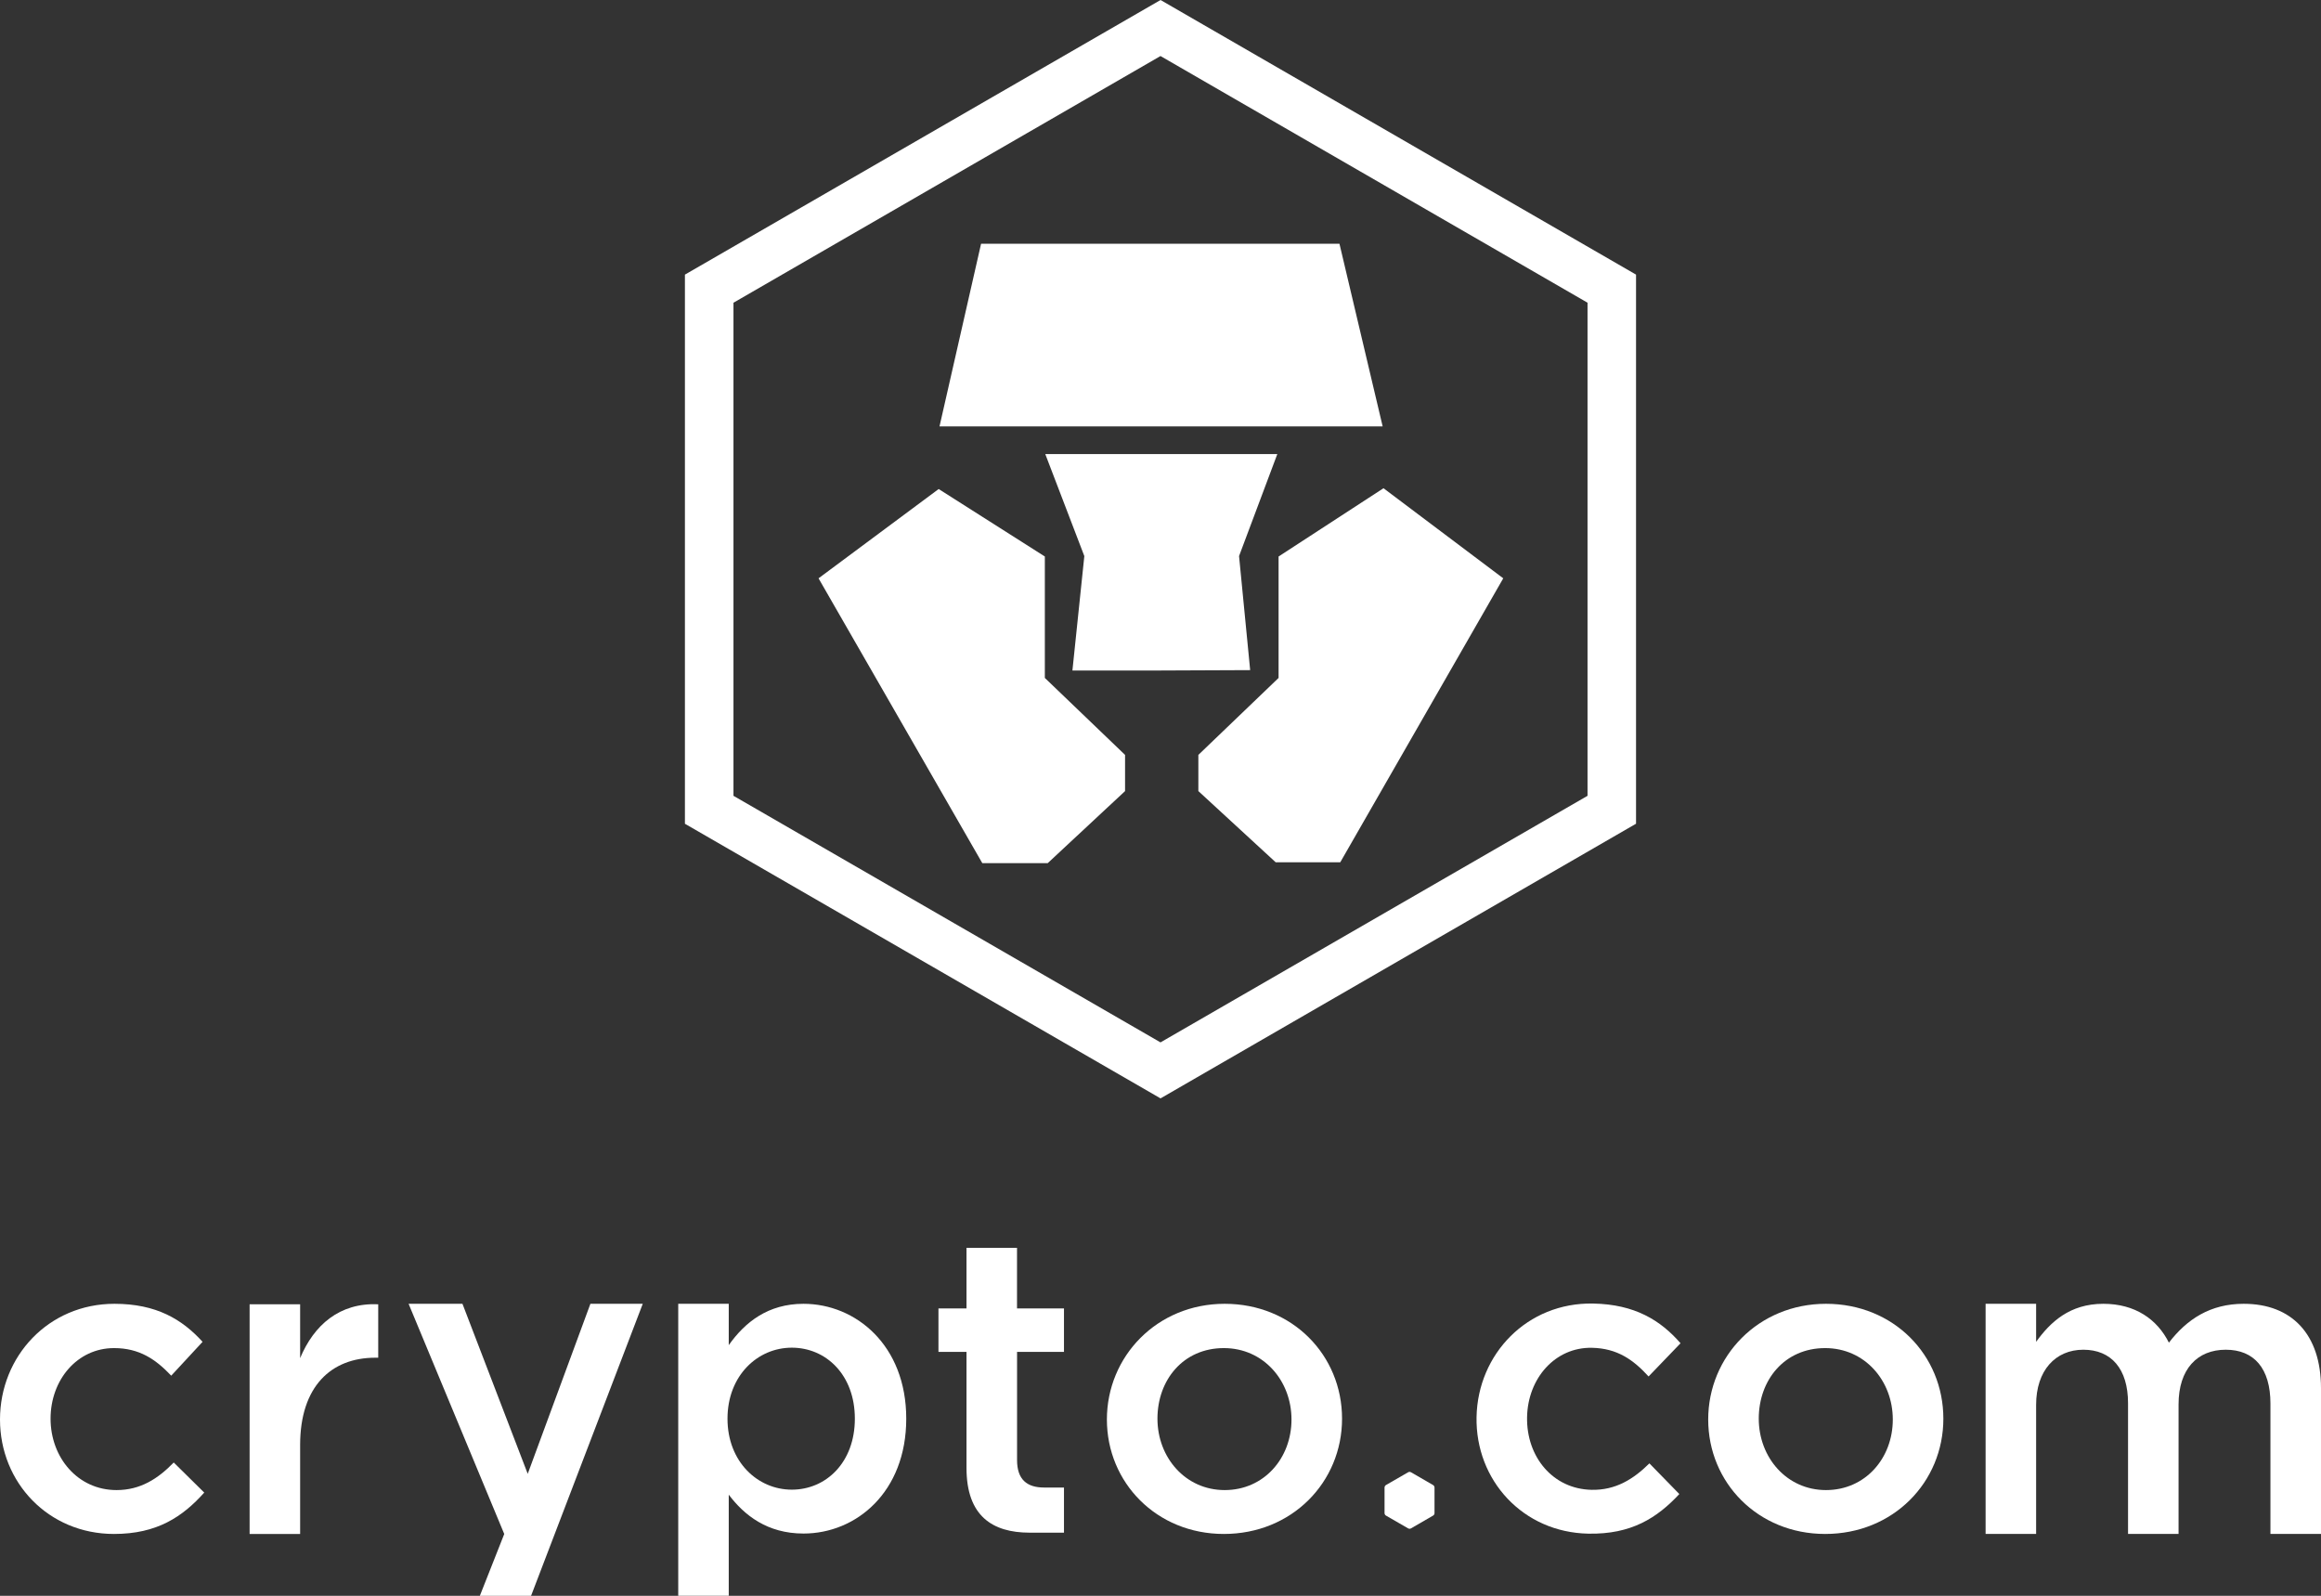 <?xml version="1.0" encoding="UTF-8"?><svg xmlns="http://www.w3.org/2000/svg" viewBox="0 0 555.48 381.9"><rect x="0" y="0" width="555.48" height="381.9" fill="#333333" stroke="none"/><defs><style>.d{fill:#fff;}</style></defs><g id="a"/><g id="b"><g id="c"><g><g><path class="d" d="M27.29,367.1c-15.69,0-27.29-12.29-27.29-27.39s11.59-27.69,27.39-27.69c10,0,16.19,3.7,21.09,9.1l-7.5,8.1c-3.7-3.9-7.6-6.6-13.69-6.6-8.8,0-15.19,7.6-15.19,16.89s6.5,17.09,15.79,17.09c5.7,0,9.9-2.7,13.69-6.6l7.3,7.2c-5.2,5.8-11.3,9.9-21.59,9.9Z"/><path class="d" d="M71.83,367.1h-12.09v-54.97h12.09v12.89c3.3-7.9,9.4-13.29,18.69-12.89v12.79h-.7c-10.59,0-17.99,6.9-17.99,20.89v21.29Z"/><polygon class="d" points="153.83 312.02 127.1 381.9 114.84 381.9 120.68 367.11 97.79 312.02 110.68 312.02 126.3 352.71 141.3 312.02 153.83 312.02"/><path class="d" d="M192.3,367c-8.69,0-14.19-4.4-17.89-9.3v24.19h-12.09v-69.87h12.09v9.89c3.9-5.5,9.4-9.89,17.89-9.89,12.49,0,24.59,9.89,24.59,27.49s-12,27.49-24.59,27.49Zm-2.8-44.48c-8.2,0-15.39,6.7-15.39,16.99s7.2,16.99,15.39,16.99,15.09-6.5,15.09-16.99-6.9-16.99-15.09-16.99Z"/><path class="d" d="M243.41,323.52v25.88c0,4.69,2.38,6.59,6.49,6.59h4.74v10.8h-8.27c-8.81-.02-15.06-3.94-15.06-15.49v-27.78h-6.71v-10.39h6.71v-14.5h12.09v14.5h11.24v10.39h-11.24Z"/><path class="d" d="M292.9,367.1c-16.09,0-27.99-12.29-27.99-27.39s11.99-27.69,28.19-27.69,28.09,12.29,28.09,27.49-12,27.59-28.29,27.59Zm0-44.48c-9.7,0-15.89,7.6-15.89,16.89s6.7,17.09,16.09,17.09,15.99-7.6,15.99-16.89-6.7-17.09-16.19-17.09Z"/><path class="d" d="M436.81,367.1c-16.09,0-27.99-12.29-27.99-27.39s11.99-27.69,28.19-27.69,28.09,12.29,28.09,27.49-12,27.59-28.29,27.59Zm0-44.48c-9.7,0-15.89,7.6-15.89,16.89s6.7,17.09,16.09,17.09,15.99-7.6,15.99-16.89-6.7-17.09-16.19-17.09Z"/><path class="d" d="M536.99,312.02c11.49,0,18.49,7.3,18.49,20.19v34.88h-12.1v-31.19c0-8.4-3.9-12.89-10.69-12.89s-11.3,4.6-11.3,13.09v30.99h-12.09v-31.29c0-8.2-4-12.79-10.7-12.79s-11.3,5-11.3,13.19v30.89h-12.09v-55.07h12.09v9.1c3.4-4.7,8-9.1,16.09-9.1,7.6,0,12.89,3.7,15.69,9.3,4.3-5.6,9.9-9.3,17.89-9.3Z"/><path class="d" d="M343.32,356v6.1c0,.26-.13,.49-.35,.61l-5.27,3.05c-.22,.13-.49,.13-.7,0l-5.29-3.05c-.21-.12-.35-.35-.35-.61v-6.1c0-.25,.14-.48,.35-.61l5.29-3.05c.21-.13,.48-.13,.7,0l5.27,3.05c.22,.13,.35,.36,.35,.61Z"/><path class="d" d="M380.14,367.03c-15.69-.3-27.05-12.82-26.76-27.91,.29-15.09,12.12-27.46,27.91-27.16,9.99,.19,16.12,4.01,20.91,9.5l-7.65,7.95c-3.62-3.97-7.47-6.74-13.57-6.86-8.79-.17-15.34,7.3-15.51,16.6-.18,9.49,6.17,17.21,15.46,17.39,5.7,.11,9.95-2.51,13.82-6.33l7.16,7.34c-5.31,5.7-11.48,9.68-21.78,9.48Z"/></g><g><polygon class="d" points="296.54 133.08 305.7 108.66 250.16 108.66 259.51 133.08 256.66 160.46 277.83 160.46 299.2 160.37 296.54 133.08"/><polygon class="d" points="331.11 116.84 306 133.18 306 162.24 286.8 180.66 286.8 189.32 305.31 206.36 320.76 206.36 359.77 138.4 331.11 116.84"/><polygon class="d" points="320.57 58.33 234.8 58.33 224.85 102.05 330.91 102.05 320.57 58.33"/><polygon class="d" points="250.06 133.18 224.65 117.03 195.9 138.4 235.09 206.56 250.75 206.56 269.26 189.32 269.26 180.66 250.06 162.24 250.06 133.18"/><path class="d" d="M277.75,0l-113.55,65.56-.28,.16V197.14l113.55,65.56,.28,.16,113.8-65.73V65.72L277.75,0Zm-102.2,72.44L277.74,13.41l102.2,59.03v118.01l-102.2,59.01-102.2-59.01V72.44Z"/></g></g></g></g></svg>